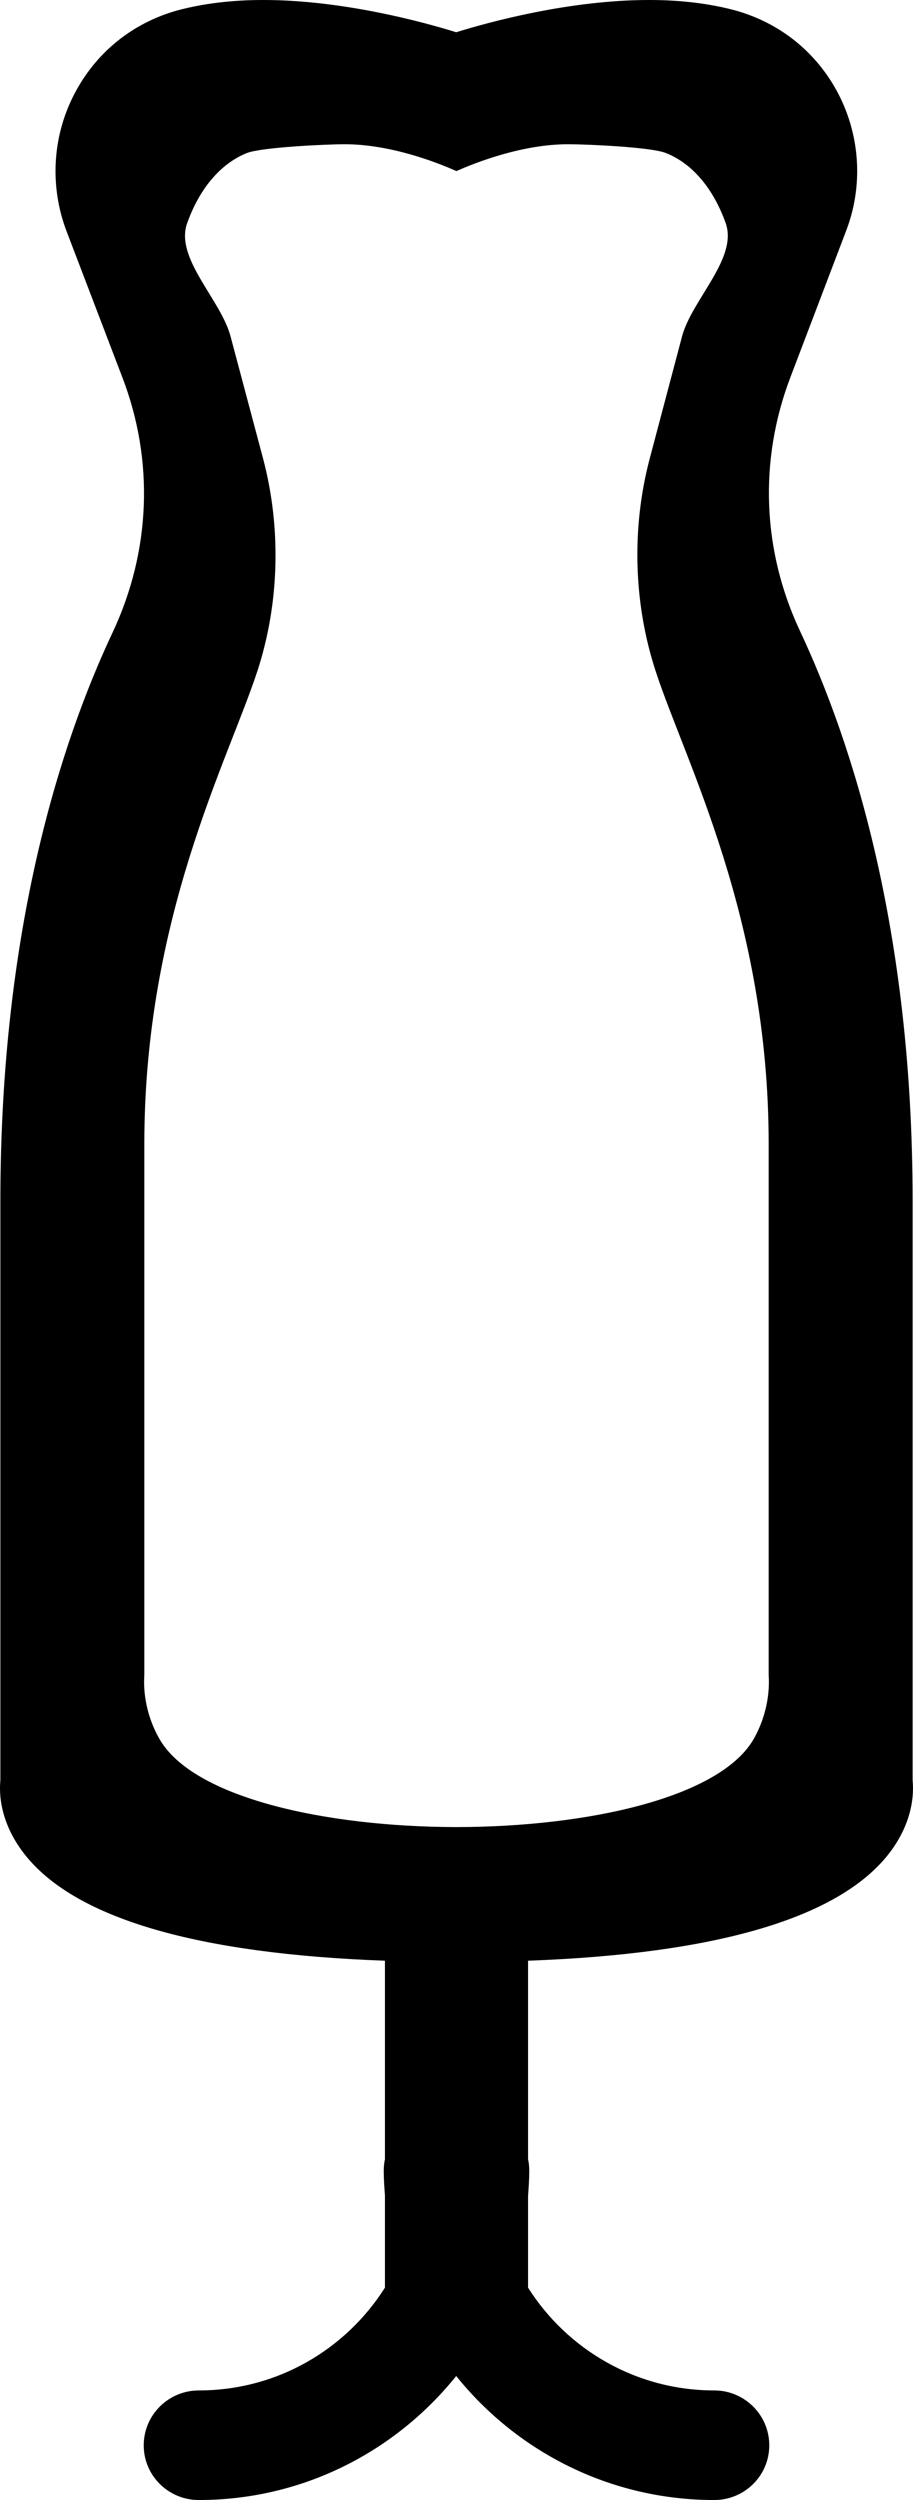 <?xml version="1.0" encoding="utf-8"?>
<!-- Generator: Adobe Illustrator 15.0.0, SVG Export Plug-In . SVG Version: 6.00 Build 0)  -->
<!DOCTYPE svg PUBLIC "-//W3C//DTD SVG 1.1//EN" "http://www.w3.org/Graphics/SVG/1.1/DTD/svg11.dtd">
<svg version="1.1" id="Слой_1" xmlns="http://www.w3.org/2000/svg" xmlns:xlink="http://www.w3.org/1999/xlink" x="0px" y="0px"
	 width="4.561px" height="12.479px" viewBox="0 0 4.561 12.479" enable-background="new 0 0 4.561 12.479" xml:space="preserve">
<path fill-rule="evenodd" clip-rule="evenodd" d="M4.43,9.266C4.174,9.578,3.57,9.753,2.638,9.787v0.99
	c0.004,0.019,0.006,0.038,0.006,0.058c0,0.043-0.003,0.084-0.006,0.126v0.458c0.195,0.308,0.539,0.513,0.93,0.513
	c0.152,0,0.275,0.123,0.275,0.274s-0.123,0.273-0.275,0.273c-0.521,0-0.986-0.242-1.289-0.619c-0.303,0.377-0.766,0.619-1.286,0.619
	c-0.152,0-0.275-0.122-0.275-0.273s0.123-0.274,0.275-0.274c0.392,0,0.735-0.205,0.93-0.513v-0.46
	c-0.003-0.041-0.006-0.082-0.006-0.124c0-0.02,0.002-0.038,0.006-0.057V9.787C0.989,9.753,0.386,9.578,0.131,9.266
	C0,9.105-0.005,8.955,0.002,8.886V5.991c0-1.36,0.305-2.292,0.561-2.835c0.19-0.405,0.208-0.857,0.048-1.273l-0.279-0.73
	C0.248,0.931,0.261,0.683,0.37,0.472c0.107-0.208,0.29-0.357,0.516-0.42C1.012,0.018,1.157,0,1.315,0
	c0.396,0,0.797,0.109,0.964,0.161C2.446,0.109,2.846,0,3.243,0c0.159,0,0.304,0.018,0.43,0.052c0.226,0.063,0.409,0.211,0.517,0.42
	c0.108,0.211,0.122,0.459,0.037,0.68l-0.278,0.73c-0.159,0.416-0.142,0.868,0.05,1.273C4.254,3.7,4.559,4.634,4.559,5.991v2.895
	C4.566,8.955,4.561,9.105,4.43,9.266z M3.84,8.362V5.711c0-1.131-0.417-1.908-0.565-2.362c-0.11-0.337-0.121-0.714-0.029-1.061
	L3.407,1.68c0.049-0.185,0.281-0.391,0.218-0.567C3.563,0.94,3.458,0.816,3.327,0.764C3.254,0.734,2.93,0.72,2.838,0.72
	c-0.229,0-0.461,0.091-0.558,0.134C2.184,0.811,1.951,0.72,1.722,0.72c-0.092,0-0.416,0.015-0.489,0.044
	c-0.13,0.052-0.236,0.176-0.298,0.35C0.872,1.289,1.104,1.496,1.152,1.68l0.162,0.608c0.092,0.347,0.082,0.724-0.028,1.061
	C1.138,3.801,0.721,4.578,0.721,5.711v2.651C0.717,8.42,0.72,8.545,0.796,8.679C0.962,8.972,1.62,9.119,2.281,9.12h0
	C2.94,9.119,3.599,8.972,3.766,8.679C3.841,8.545,3.844,8.42,3.84,8.362z"/>
</svg>
